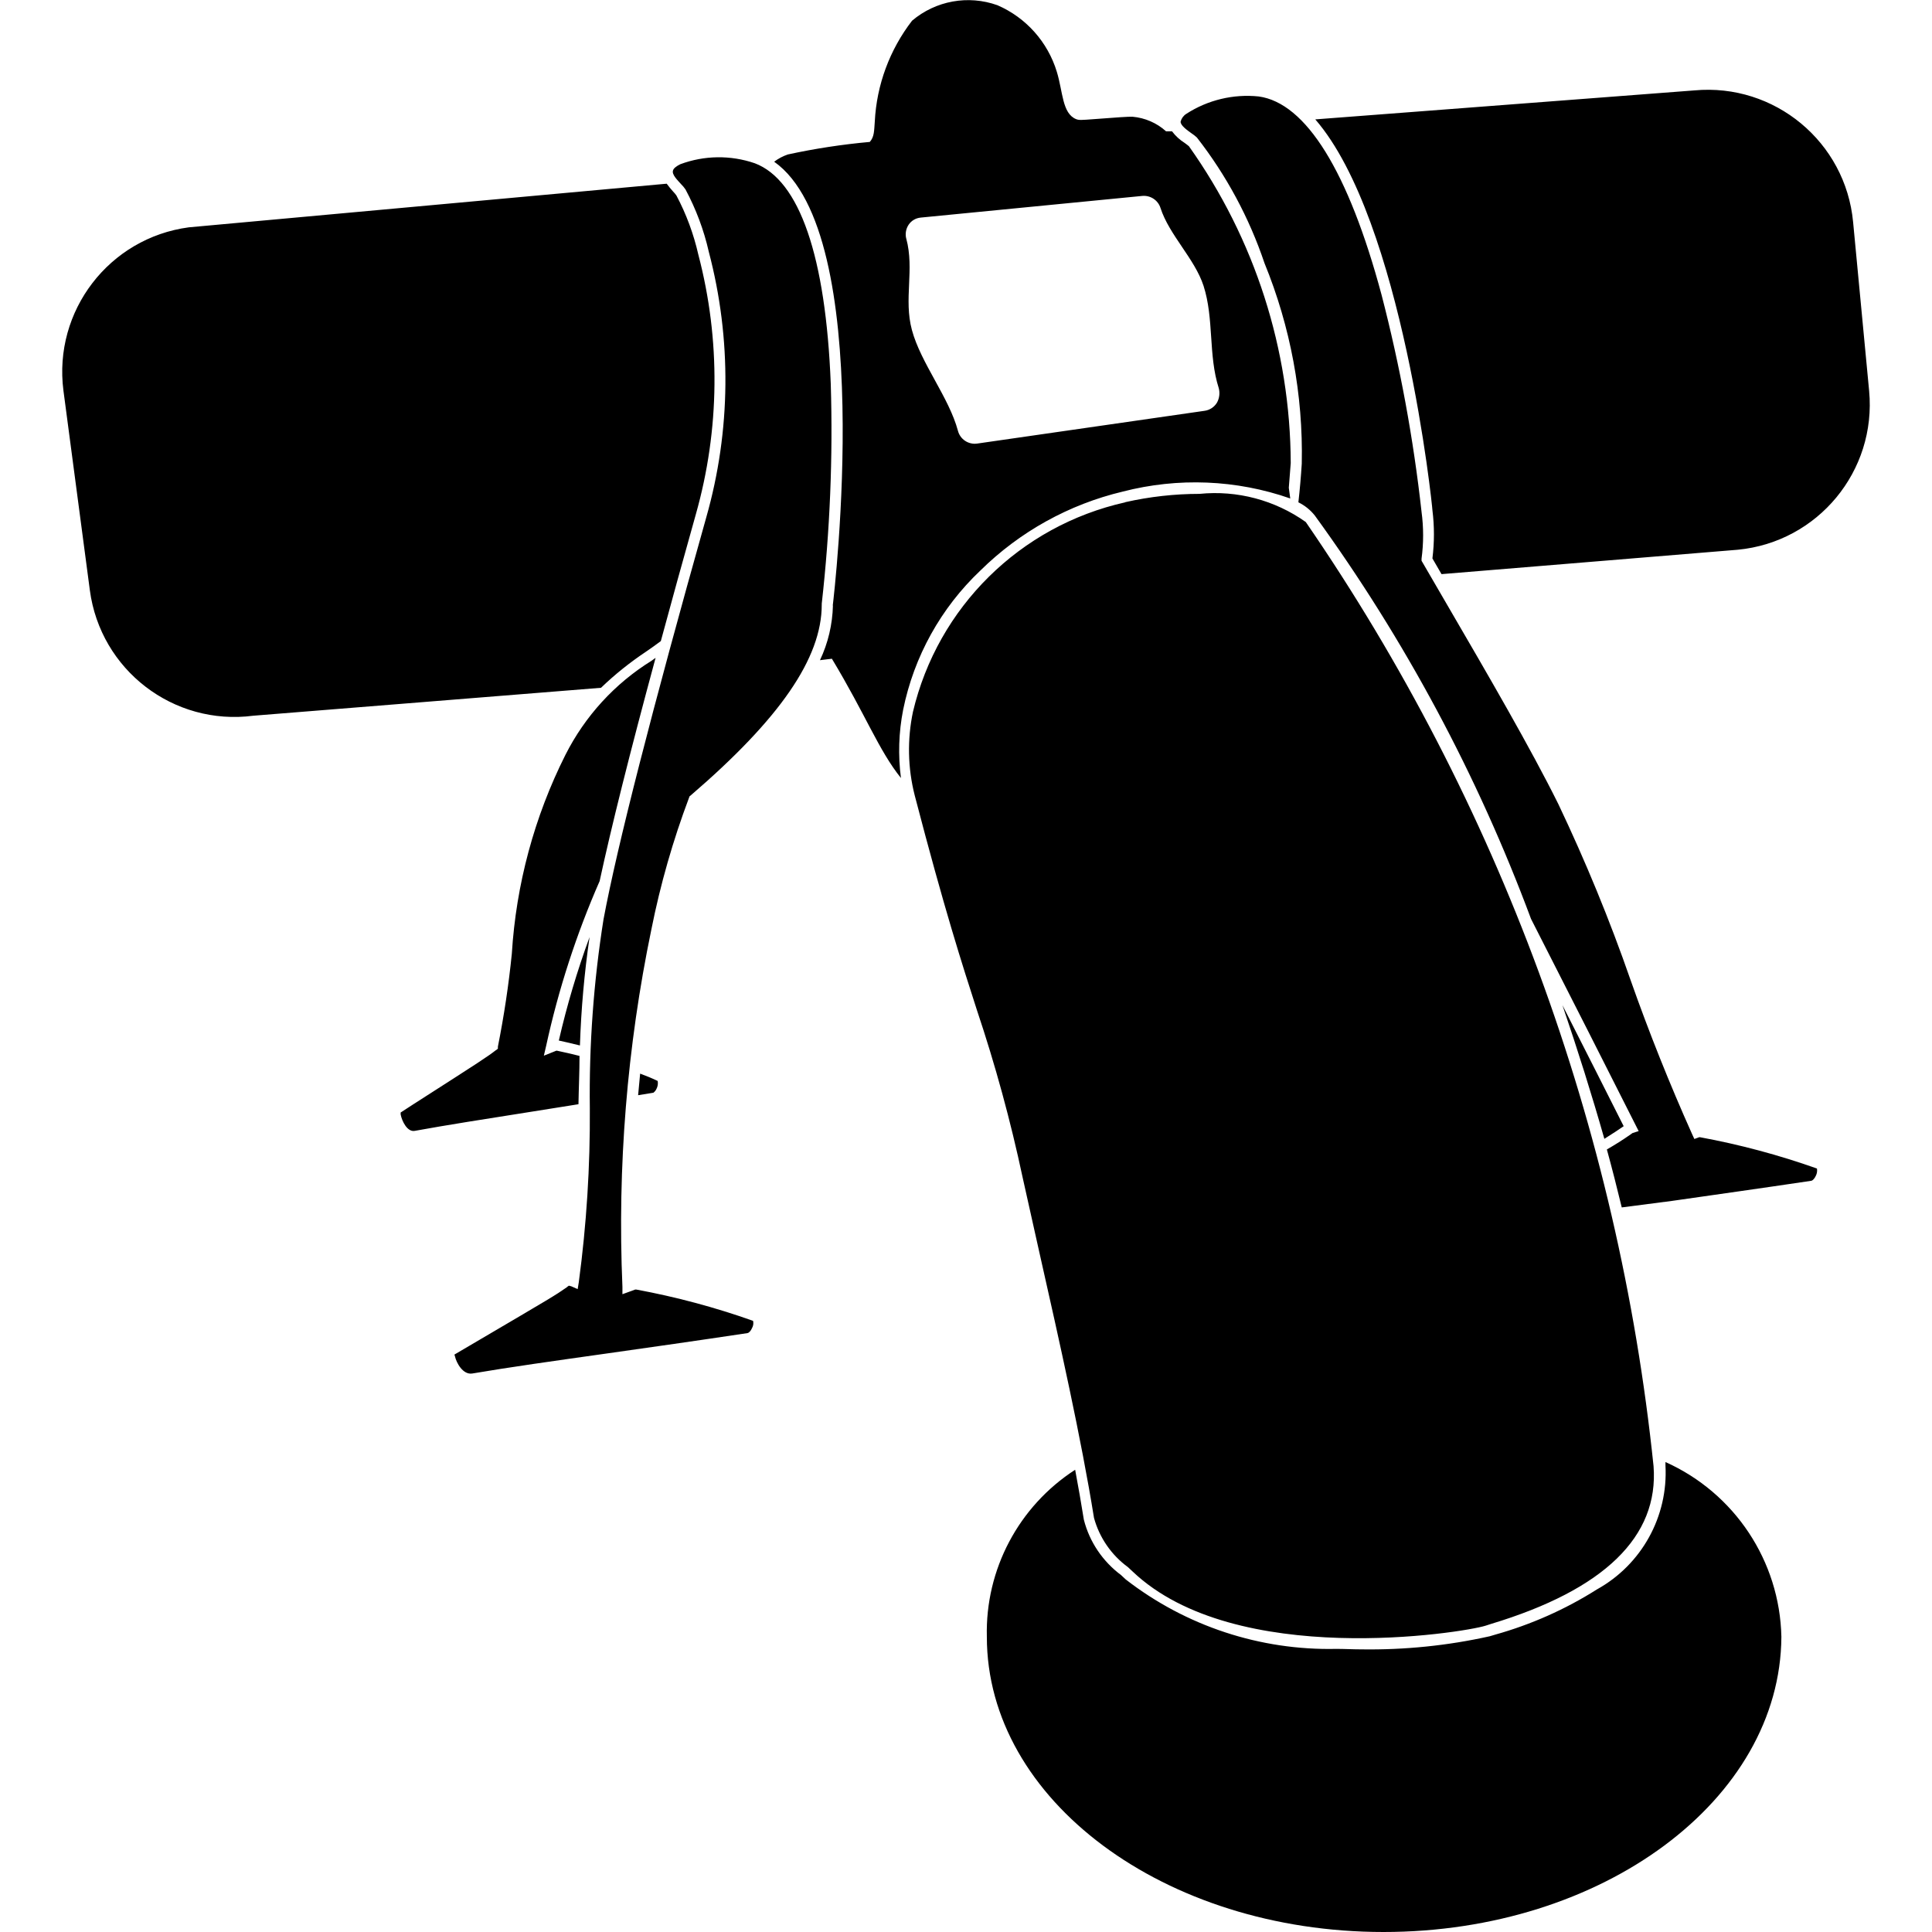 <svg version="1.2" xmlns="http://www.w3.org/2000/svg" viewBox="0 0 24 24" width="24" height="24"><style></style><path d="m 7.043,15.988 0.024,-0.017 0.03,0.008 0.079,0.035 0.014,-0.086 C 7.286,15.212 7.332,14.49 7.327,13.768 7.317,12.982 7.374,12.197 7.497,11.421 7.667,10.511 8.097,8.831 8.774,6.425 9.08,5.349 9.09,4.21 8.805,3.128 8.744,2.858 8.646,2.598 8.516,2.354 8.5,2.33 8.481,2.308 8.461,2.288 8.419,2.24 8.341,2.168 8.361,2.116 8.368,2.091 8.402,2.064 8.451,2.04 8.749,1.929 9.076,1.925 9.376,2.028 c 0.556,0.209 0.882,1.157 0.944,2.741 0.028,0.912 -0.01,1.824 -0.112,2.73 v 0.013 c 0,0.664 -0.52,1.417 -1.629,2.37 l -0.013,0.01 -0.006,0.016 C 8.36,10.439 8.203,10.987 8.092,11.544 7.789,13.004 7.668,14.495 7.732,15.985 v 0.092 l 0.094,-0.034 0.065,-0.024 h 0.012 c 0.493,0.091 0.979,0.221 1.452,0.389 0.007,0.03 0.003,0.061 -0.012,0.088 -0.017,0.04 -0.041,0.061 -0.056,0.064 -0.637,0.096 -1.218,0.178 -1.732,0.251 -0.667,0.094 -1.243,0.175 -1.687,0.251 -0.12,0.02 -0.2,-0.138 -0.216,-0.212 l -0.007,-0.023 0.182,-0.107 c 1.061,-0.623 1.061,-0.623 1.217,-0.731 m -0.878,-2.946 0.019,-0.016 v -0.025 C 6.261,12.62 6.319,12.235 6.358,11.848 6.411,10.988 6.637,10.147 7.024,9.377 7.267,8.896 7.636,8.492 8.094,8.208 l 0.05,-0.036 C 7.822,9.36 7.593,10.278 7.449,10.945 7.16,11.604 6.937,12.291 6.784,12.994 l -0.028,0.12 0.12,-0.048 0.035,-0.014 h 0.007 c 0.094,0.02 0.188,0.041 0.281,0.065 0,0.203 -0.01,0.404 -0.013,0.6 l -0.571,0.091 C 6.037,13.899 5.535,13.978 5.152,14.048 5.06,14.065 4.993,13.928 4.977,13.844 v -0.024 l 0.154,-0.1 c 0.865,-0.554 0.917,-0.588 1.034,-0.678 m 1.953,0.532 -0.191,0.031 0.025,-0.268 c 0.074,0.027 0.147,0.057 0.218,0.091 0.006,0.033 0.001,0.067 -0.014,0.096 -0.008,0.019 -0.021,0.036 -0.038,0.049 m 5.861,-7.335 c 0.302,-0.068 0.612,-0.103 0.922,-0.103 0.468,-0.047 0.937,0.078 1.32,0.35 2.397,3.487 3.883,7.519 4.32,11.728 0.067,0.875 -0.612,1.535 -2.019,1.96 l -0.068,0.022 c -0.281,0.089 -3.109,0.54 -4.384,-0.673 l -0.059,-0.055 c -0.205,-0.15 -0.354,-0.366 -0.421,-0.611 -0.16,-0.995 -0.425,-2.173 -0.682,-3.313 l -0.204,-0.914 c -0.15,-0.705 -0.34,-1.4 -0.569,-2.083 -0.18,-0.557 -0.403,-1.248 -0.772,-2.665 -0.087,-0.34 -0.094,-0.695 -0.022,-1.038 0.308,-1.301 1.332,-2.311 2.637,-2.603 m -3.633,1.282 c 0.019,-0.164 0.544,-4.617 -0.728,-5.513 0.051,-0.039 0.108,-0.069 0.169,-0.09 0.336,-0.073 0.676,-0.125 1.019,-0.156 0.056,-0.064 0.053,-0.134 0.062,-0.254 0.023,-0.455 0.185,-0.891 0.463,-1.252 0.294,-0.249 0.698,-0.322 1.061,-0.192 0.355,0.154 0.624,0.456 0.737,0.826 0.077,0.251 0.066,0.518 0.24,0.589 0.036,0.014 0.059,0.012 0.221,0 0.287,-0.022 0.43,-0.032 0.48,-0.03 0.155,0.014 0.301,0.077 0.416,0.181 h 0.074 c 0.044,0.058 0.097,0.107 0.158,0.145 0.02,0.016 0.042,0.03 0.052,0.04 0.818,1.151 1.26,2.526 1.265,3.937 l -0.024,0.306 0.018,0.133 C 15.359,5.958 14.634,5.929 13.946,6.107 13.279,6.266 12.668,6.605 12.179,7.087 11.688,7.552 11.353,8.156 11.219,8.818 11.164,9.097 11.155,9.383 11.192,9.665 10.913,9.317 10.755,8.881 10.334,8.183 l -0.148,0.018 c 0.101,-0.213 0.155,-0.444 0.161,-0.679 z m 0.913,-4.558 c 0.104,0.385 -0.034,0.75 0.07,1.135 0.11,0.41 0.462,0.84 0.572,1.253 0.028,0.106 0.131,0.174 0.24,0.158 l 2.825,-0.407 c 0.063,-0.009 0.119,-0.046 0.152,-0.1 0.031,-0.055 0.039,-0.12 0.023,-0.181 C 15.008,4.411 15.083,3.962 14.951,3.551 14.842,3.215 14.524,2.919 14.416,2.583 14.385,2.486 14.29,2.424 14.188,2.434 l -2.751,0.269 c -0.061,0.006 -0.116,0.038 -0.15,0.089 -0.033,0.05 -0.044,0.112 -0.03,0.17 z M 8.282,2.282 c 0.025,0.034 0.052,0.067 0.08,0.098 0.015,0.015 0.029,0.032 0.041,0.049 0.123,0.232 0.214,0.479 0.272,0.734 0.278,1.059 0.267,2.173 -0.031,3.226 C 8.484,6.958 8.339,7.483 8.209,7.964 8.149,8.009 8.087,8.053 8.024,8.096 7.825,8.229 7.638,8.378 7.466,8.544 L 3.146,8.891 C 2.155,9.02 1.247,8.322 1.116,7.331 L 0.788,4.852 C 0.66,3.863 1.356,2.956 2.345,2.824 M 20.146,14.999 c -0.058,-0.24 -0.119,-0.48 -0.185,-0.72 0.101,-0.058 0.2,-0.12 0.295,-0.187 l 0.024,-0.017 0.076,-0.024 -0.036,-0.071 C 19.998,13.34 19.514,12.386 19.019,11.415 18.355,9.631 17.452,7.945 16.333,6.404 16.278,6.335 16.209,6.279 16.129,6.24 16.147,6.08 16.161,5.92 16.171,5.76 16.189,4.907 16.031,4.059 15.708,3.269 15.518,2.705 15.234,2.177 14.868,1.708 c -0.021,-0.02 -0.044,-0.037 -0.068,-0.053 -0.052,-0.037 -0.138,-0.098 -0.134,-0.145 0.011,-0.04 0.036,-0.074 0.071,-0.096 0.266,-0.172 0.583,-0.248 0.898,-0.216 0.588,0.08 1.116,0.932 1.527,2.464 0.23,0.886 0.396,1.787 0.497,2.697 0.026,0.193 0.026,0.388 0,0.581 v 0.026 l 0.01,0.017 0.308,0.53 c 0.511,0.877 1.038,1.783 1.382,2.477 0.338,0.711 0.638,1.44 0.896,2.183 0.229,0.65 0.485,1.291 0.767,1.92 l 0.026,0.056 0.06,-0.022 h 0.01 c 0.494,0.091 0.98,0.221 1.453,0.389 0.005,0.03 2.97e-4,0.061 -0.013,0.088 -0.017,0.038 -0.041,0.061 -0.056,0.064 -0.636,0.095 -1.217,0.176 -1.731,0.25 z M 17.907,7.132 17.794,6.937 c 0.025,-0.199 0.025,-0.401 0,-0.6 0,-0.042 -0.368,-3.6 -1.455,-4.854 L 21.048,1.123 c 0.996,-0.092 1.879,0.64 1.972,1.636 l 0.199,2.097 c 0.093,0.995 -0.636,1.877 -1.631,1.973 z M 13.356,18.258 c 0.04,0.214 0.076,0.42 0.108,0.62 0.07,0.276 0.234,0.518 0.462,0.688 l 0.059,0.055 c 0.747,0.579 1.67,0.883 2.615,0.862 0.106,0 0.21,0.006 0.311,0.006 0.537,0.008 1.072,-0.046 1.596,-0.163 l 0.067,-0.02 c 0.446,-0.125 0.872,-0.314 1.264,-0.562 0.555,-0.308 0.886,-0.906 0.851,-1.54 v -0.042 c 0.859,0.385 1.42,1.23 1.44,2.171 -0.012,2.026 -2.219,3.667 -4.942,3.667 -2.723,0 -4.928,-1.642 -4.928,-3.667 -0.021,-0.835 0.395,-1.621 1.097,-2.075 m 6.053,-5.772 c 0.29,0.571 0.556,1.096 0.761,1.504 -0.068,0.047 -0.109,0.074 -0.24,0.157 -0.156,-0.548 -0.33,-1.102 -0.521,-1.661 M 7.324,11.639 c -0.065,0.447 -0.105,0.897 -0.12,1.348 -0.127,-0.031 -0.224,-0.053 -0.262,-0.061 0.1,-0.436 0.228,-0.866 0.382,-1.286"/></svg>
